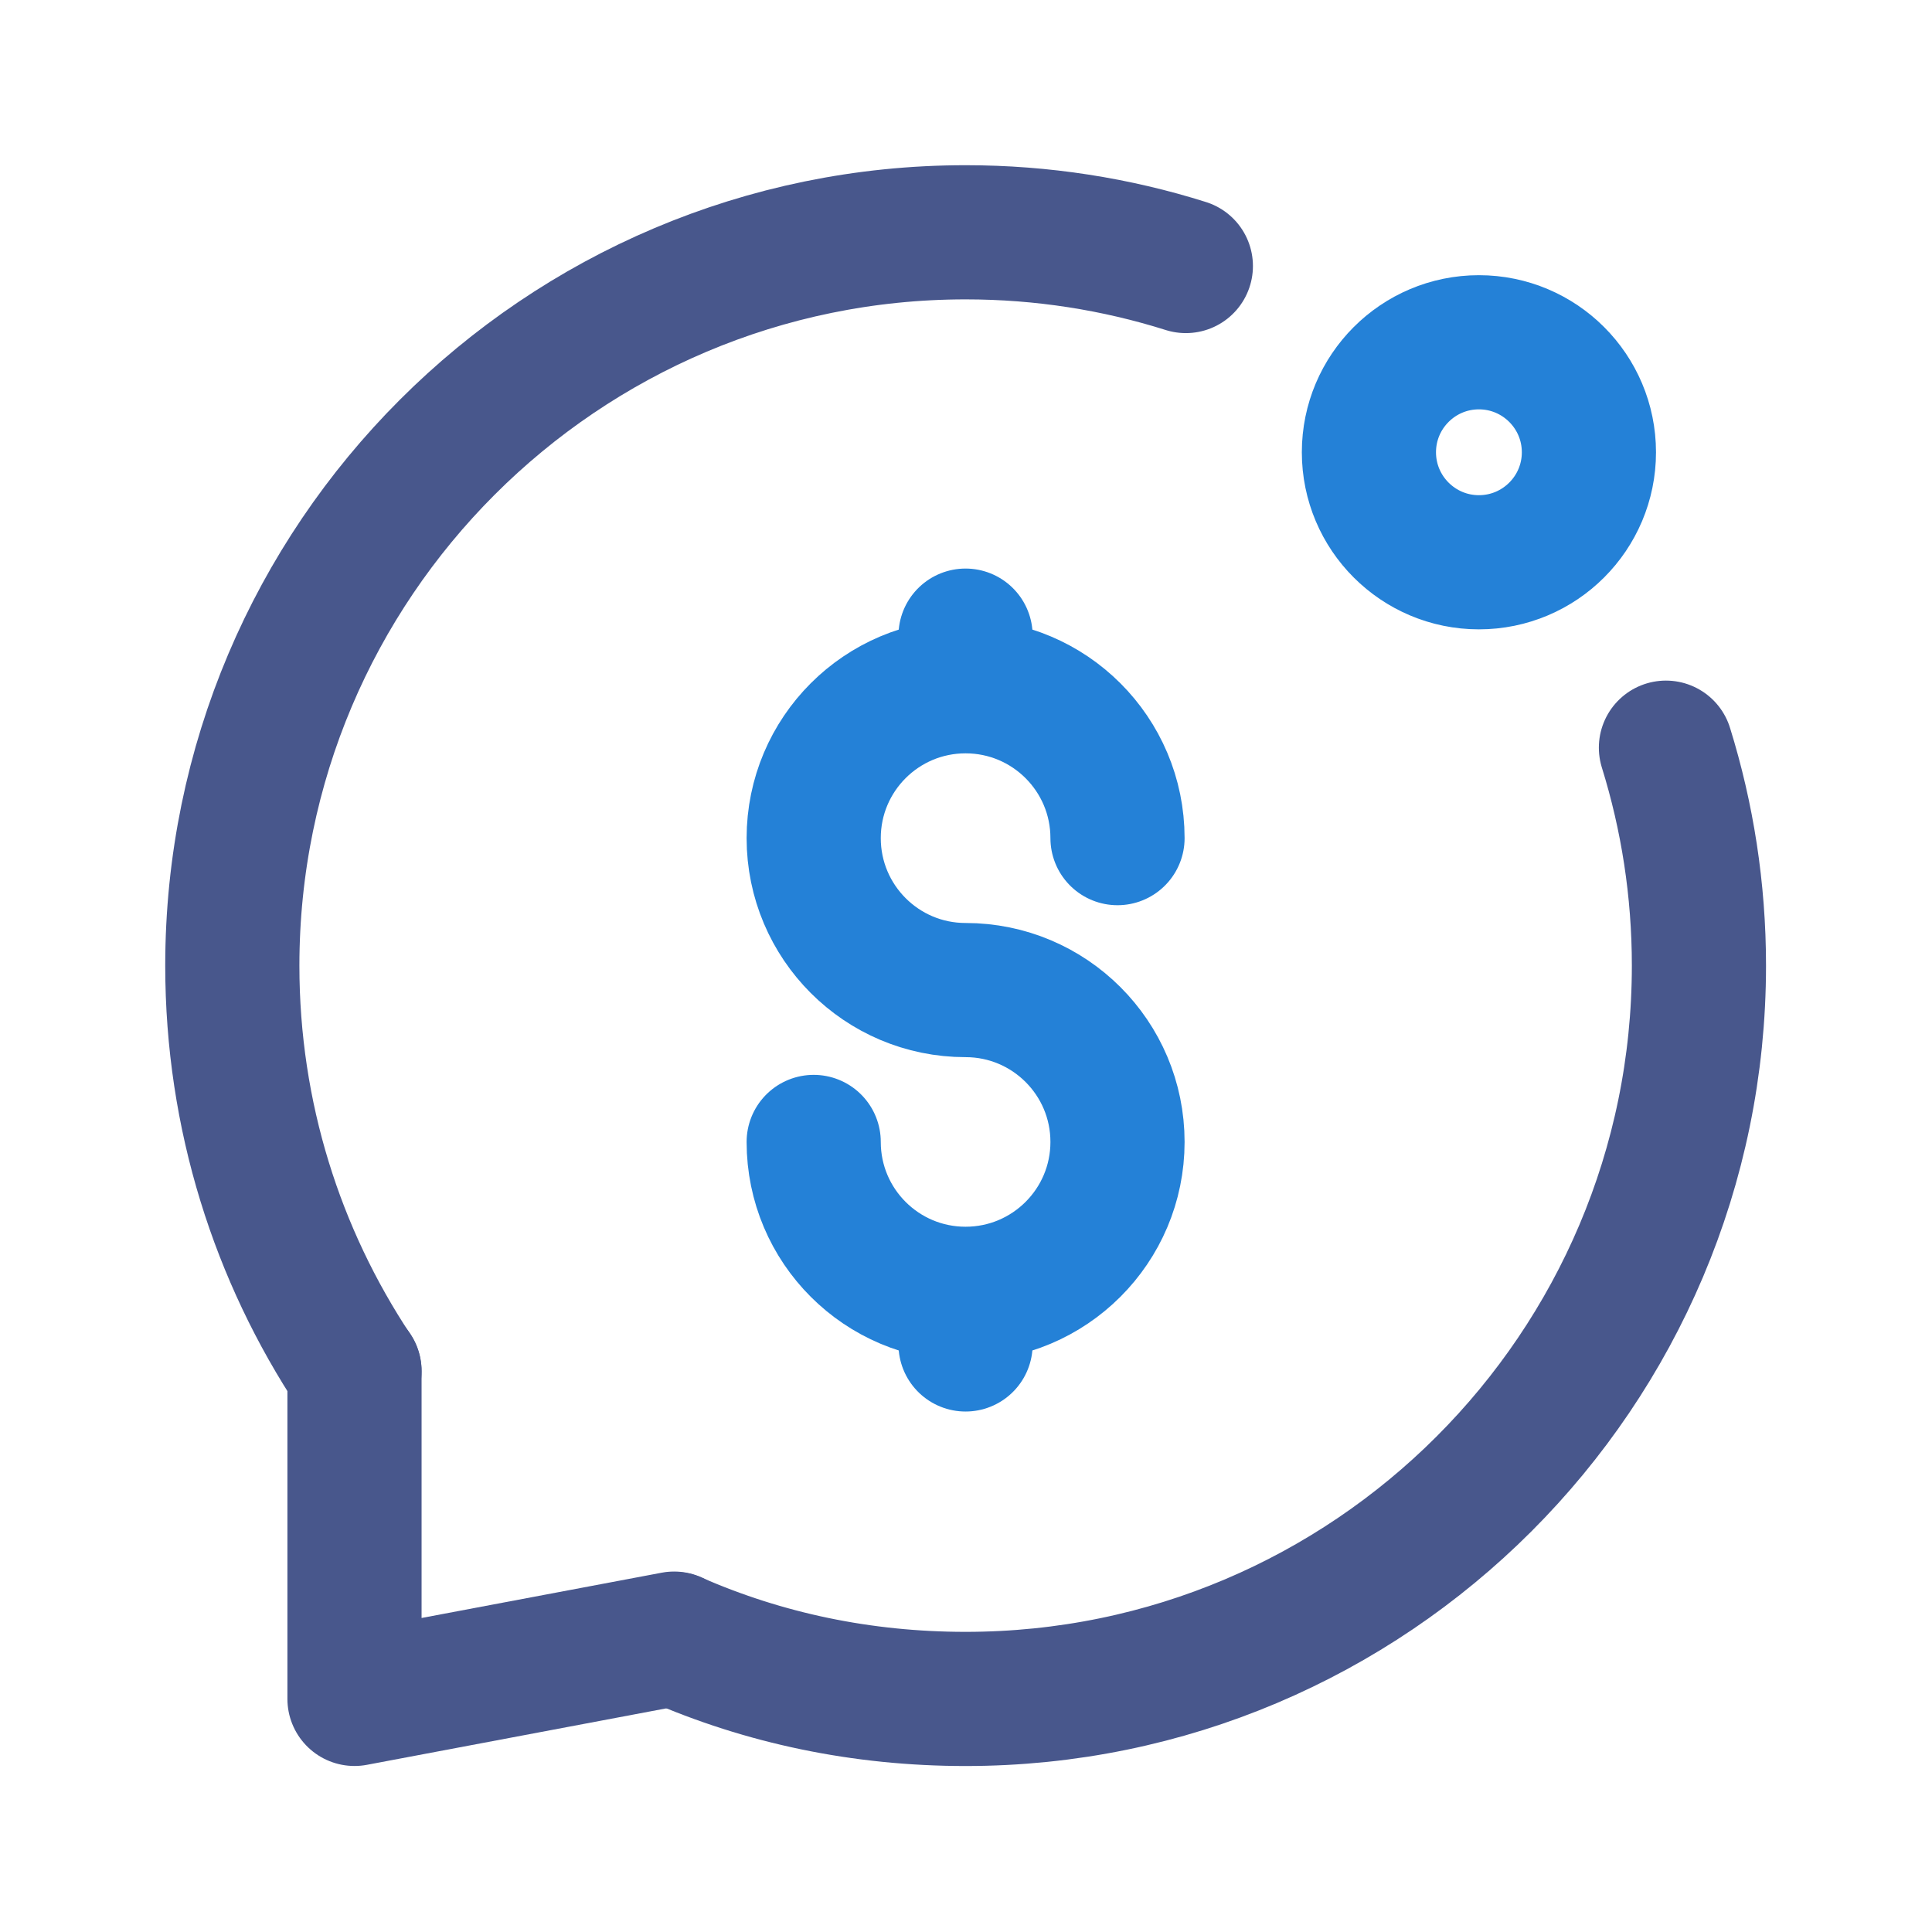 <svg width="24pt" height="24pt" viewBox="0 0 2304 2304" xmlns="http://www.w3.org/2000/svg"><g stroke-width="160" fill="none" fill-rule="evenodd" stroke-linecap="round" stroke-linejoin="round"><path d="M1414.178 317.245c-82.904-26.148-171.143-40.228-262.617-40.228-482.471 0-874.517 392.046-874.517 874.517 0 179.276 53.87 345.435 145.694 483.87M804.622 1954.612c106.429 46.612 223.002 71.448 346.921 71.448 482.384 0 874.517-392.133 874.517-874.517 0-90.512-13.817-177.79-39.353-259.906" stroke="#48578C"/><path stroke="#48578C" d="M422.756 1635.02v390.996l381.202-71.885"/><path d="M1151.466 818.37v-60.342M1151.466 1542.968v60.342M970.37 1361.82c0 100.046 81.067 181.113 181.112 181.113s181.2-81.067 181.2-181.112-81.155-181.113-181.2-181.113c-100.045 0-181.112-81.155-181.112-181.2 0-100.044 81.067-181.112 181.112-181.112s181.2 81.068 181.2 181.112M1894.856 539.355c0 72.41-58.767 131.178-131.177 131.178S1632.5 611.765 1632.5 539.355s58.768-131.177 131.178-131.177 131.177 58.767 131.177 131.177z" stroke="#2481D7"/></g></svg>